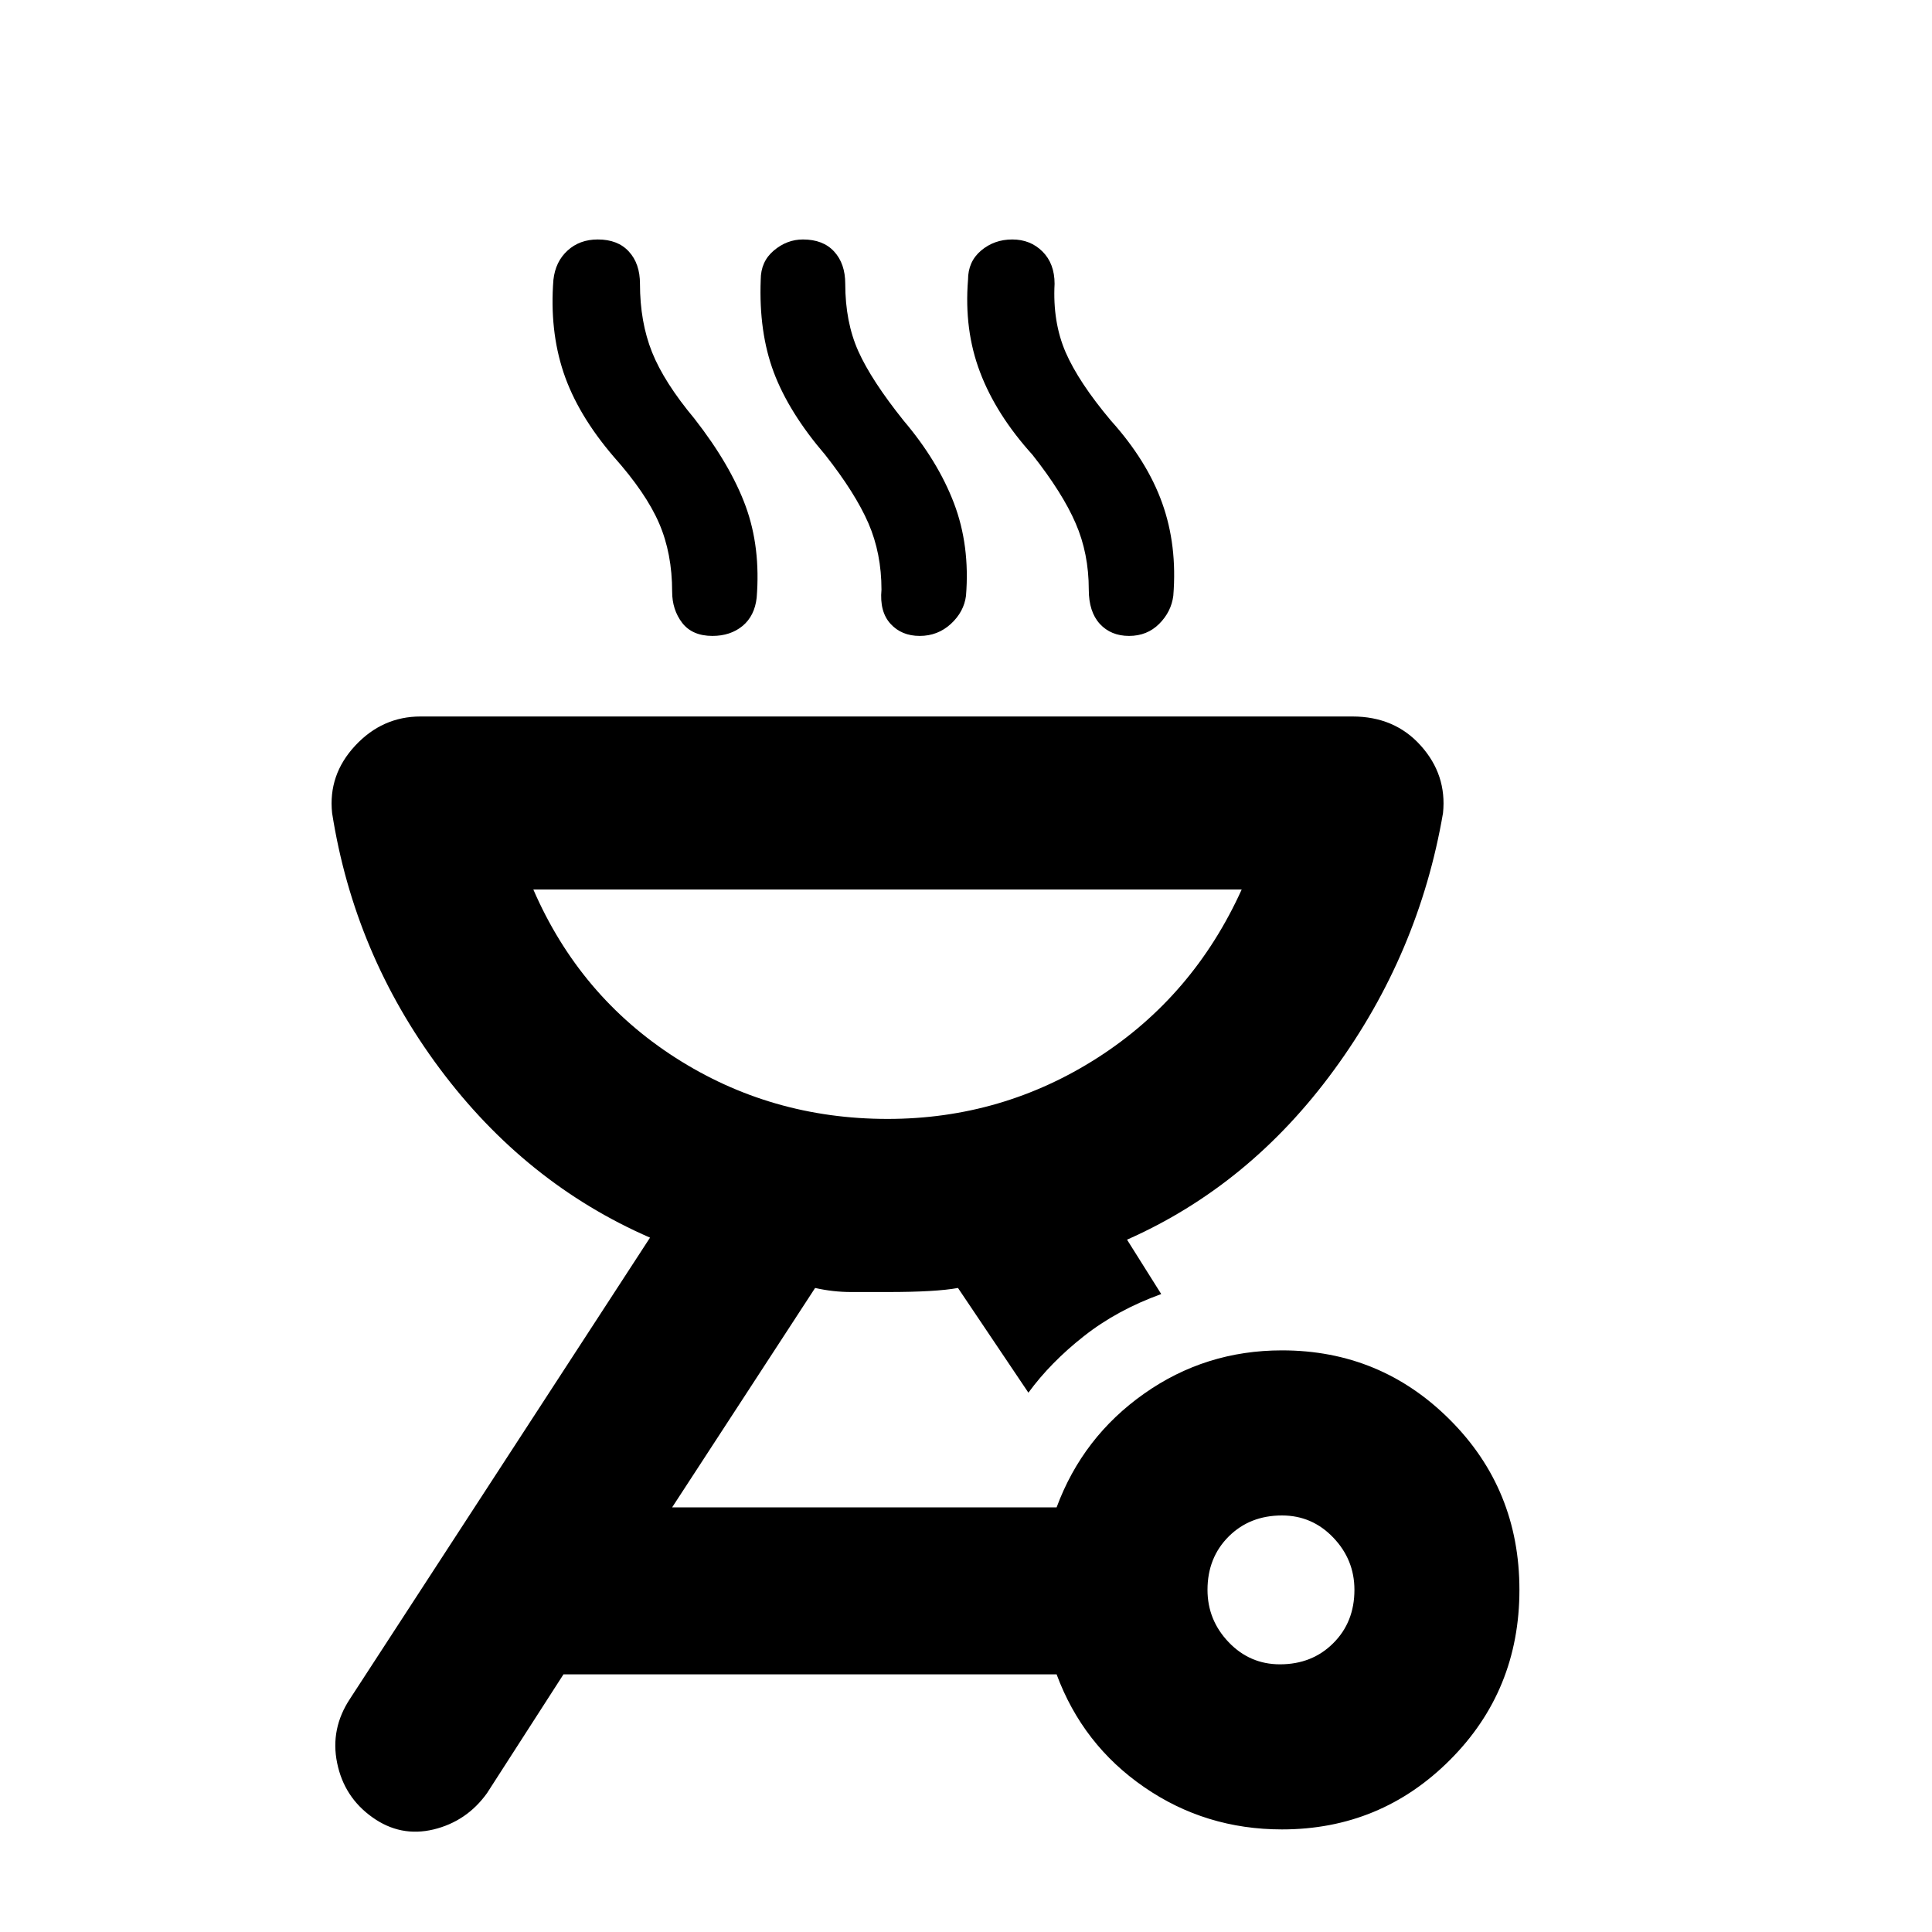 <svg xmlns="http://www.w3.org/2000/svg" height="20" width="20"><path d="M3.854 18.812Q3.562 18.604 3.49 18.25Q3.417 17.896 3.625 17.583L6.729 12.812Q5.438 12.25 4.552 11.062Q3.667 9.875 3.438 8.417Q3.396 8.021 3.677 7.719Q3.958 7.417 4.354 7.417H14Q14.438 7.417 14.708 7.719Q14.979 8.021 14.938 8.417Q14.688 9.875 13.812 11.073Q12.938 12.271 11.667 12.833L12.021 13.396Q11.562 13.562 11.219 13.833Q10.875 14.104 10.646 14.417L9.917 13.333Q9.688 13.375 9.188 13.375Q9 13.375 8.812 13.375Q8.625 13.375 8.438 13.333L6.958 15.604H10.938Q11.208 14.875 11.844 14.427Q12.479 13.979 13.271 13.979Q14.292 13.979 15.01 14.698Q15.729 15.417 15.729 16.458Q15.729 17.5 15.01 18.219Q14.292 18.938 13.271 18.938Q12.479 18.938 11.844 18.5Q11.208 18.062 10.938 17.333H5.833L5.042 18.562Q4.833 18.854 4.49 18.938Q4.146 19.021 3.854 18.812ZM13.25 17.229Q13.583 17.229 13.802 17.01Q14.021 16.792 14.021 16.458Q14.021 16.146 13.802 15.917Q13.583 15.688 13.271 15.688Q12.938 15.688 12.719 15.906Q12.5 16.125 12.5 16.458Q12.5 16.771 12.719 17Q12.938 17.229 13.25 17.229ZM9.188 11.583Q10.375 11.583 11.365 10.948Q12.354 10.312 12.854 9.208H5.521Q6 10.312 6.99 10.948Q7.979 11.583 9.188 11.583ZM7.375 6.583Q7.167 6.583 7.062 6.448Q6.958 6.312 6.958 6.125Q6.958 5.729 6.823 5.417Q6.688 5.104 6.354 4.729Q5.979 4.292 5.833 3.854Q5.688 3.417 5.729 2.896Q5.75 2.708 5.875 2.594Q6 2.479 6.188 2.479Q6.396 2.479 6.51 2.604Q6.625 2.729 6.625 2.938Q6.625 3.333 6.75 3.646Q6.875 3.958 7.188 4.333Q7.562 4.812 7.719 5.24Q7.875 5.667 7.833 6.188Q7.812 6.375 7.688 6.479Q7.562 6.583 7.375 6.583ZM9.521 6.583Q9.333 6.583 9.219 6.458Q9.104 6.333 9.125 6.104Q9.125 5.729 8.99 5.417Q8.854 5.104 8.542 4.708Q8.167 4.271 8.01 3.854Q7.854 3.438 7.875 2.896Q7.875 2.708 8.01 2.594Q8.146 2.479 8.312 2.479Q8.521 2.479 8.635 2.604Q8.75 2.729 8.75 2.938Q8.75 3.333 8.885 3.635Q9.021 3.938 9.354 4.354Q9.708 4.771 9.875 5.208Q10.042 5.646 10 6.167Q9.979 6.333 9.844 6.458Q9.708 6.583 9.521 6.583ZM11.688 6.583Q11.5 6.583 11.385 6.458Q11.271 6.333 11.271 6.104Q11.271 5.729 11.135 5.417Q11 5.104 10.688 4.708Q10.312 4.292 10.146 3.854Q9.979 3.417 10.021 2.896Q10.021 2.708 10.156 2.594Q10.292 2.479 10.479 2.479Q10.667 2.479 10.792 2.604Q10.917 2.729 10.917 2.938Q10.896 3.333 11.031 3.646Q11.167 3.958 11.5 4.354Q11.875 4.771 12.031 5.208Q12.188 5.646 12.146 6.167Q12.125 6.333 12 6.458Q11.875 6.583 11.688 6.583ZM9.188 11.583Q9.188 11.583 9.188 11.583Q9.188 11.583 9.188 11.583Q9.188 11.583 9.188 11.583Q9.188 11.583 9.188 11.583Z"/></svg>